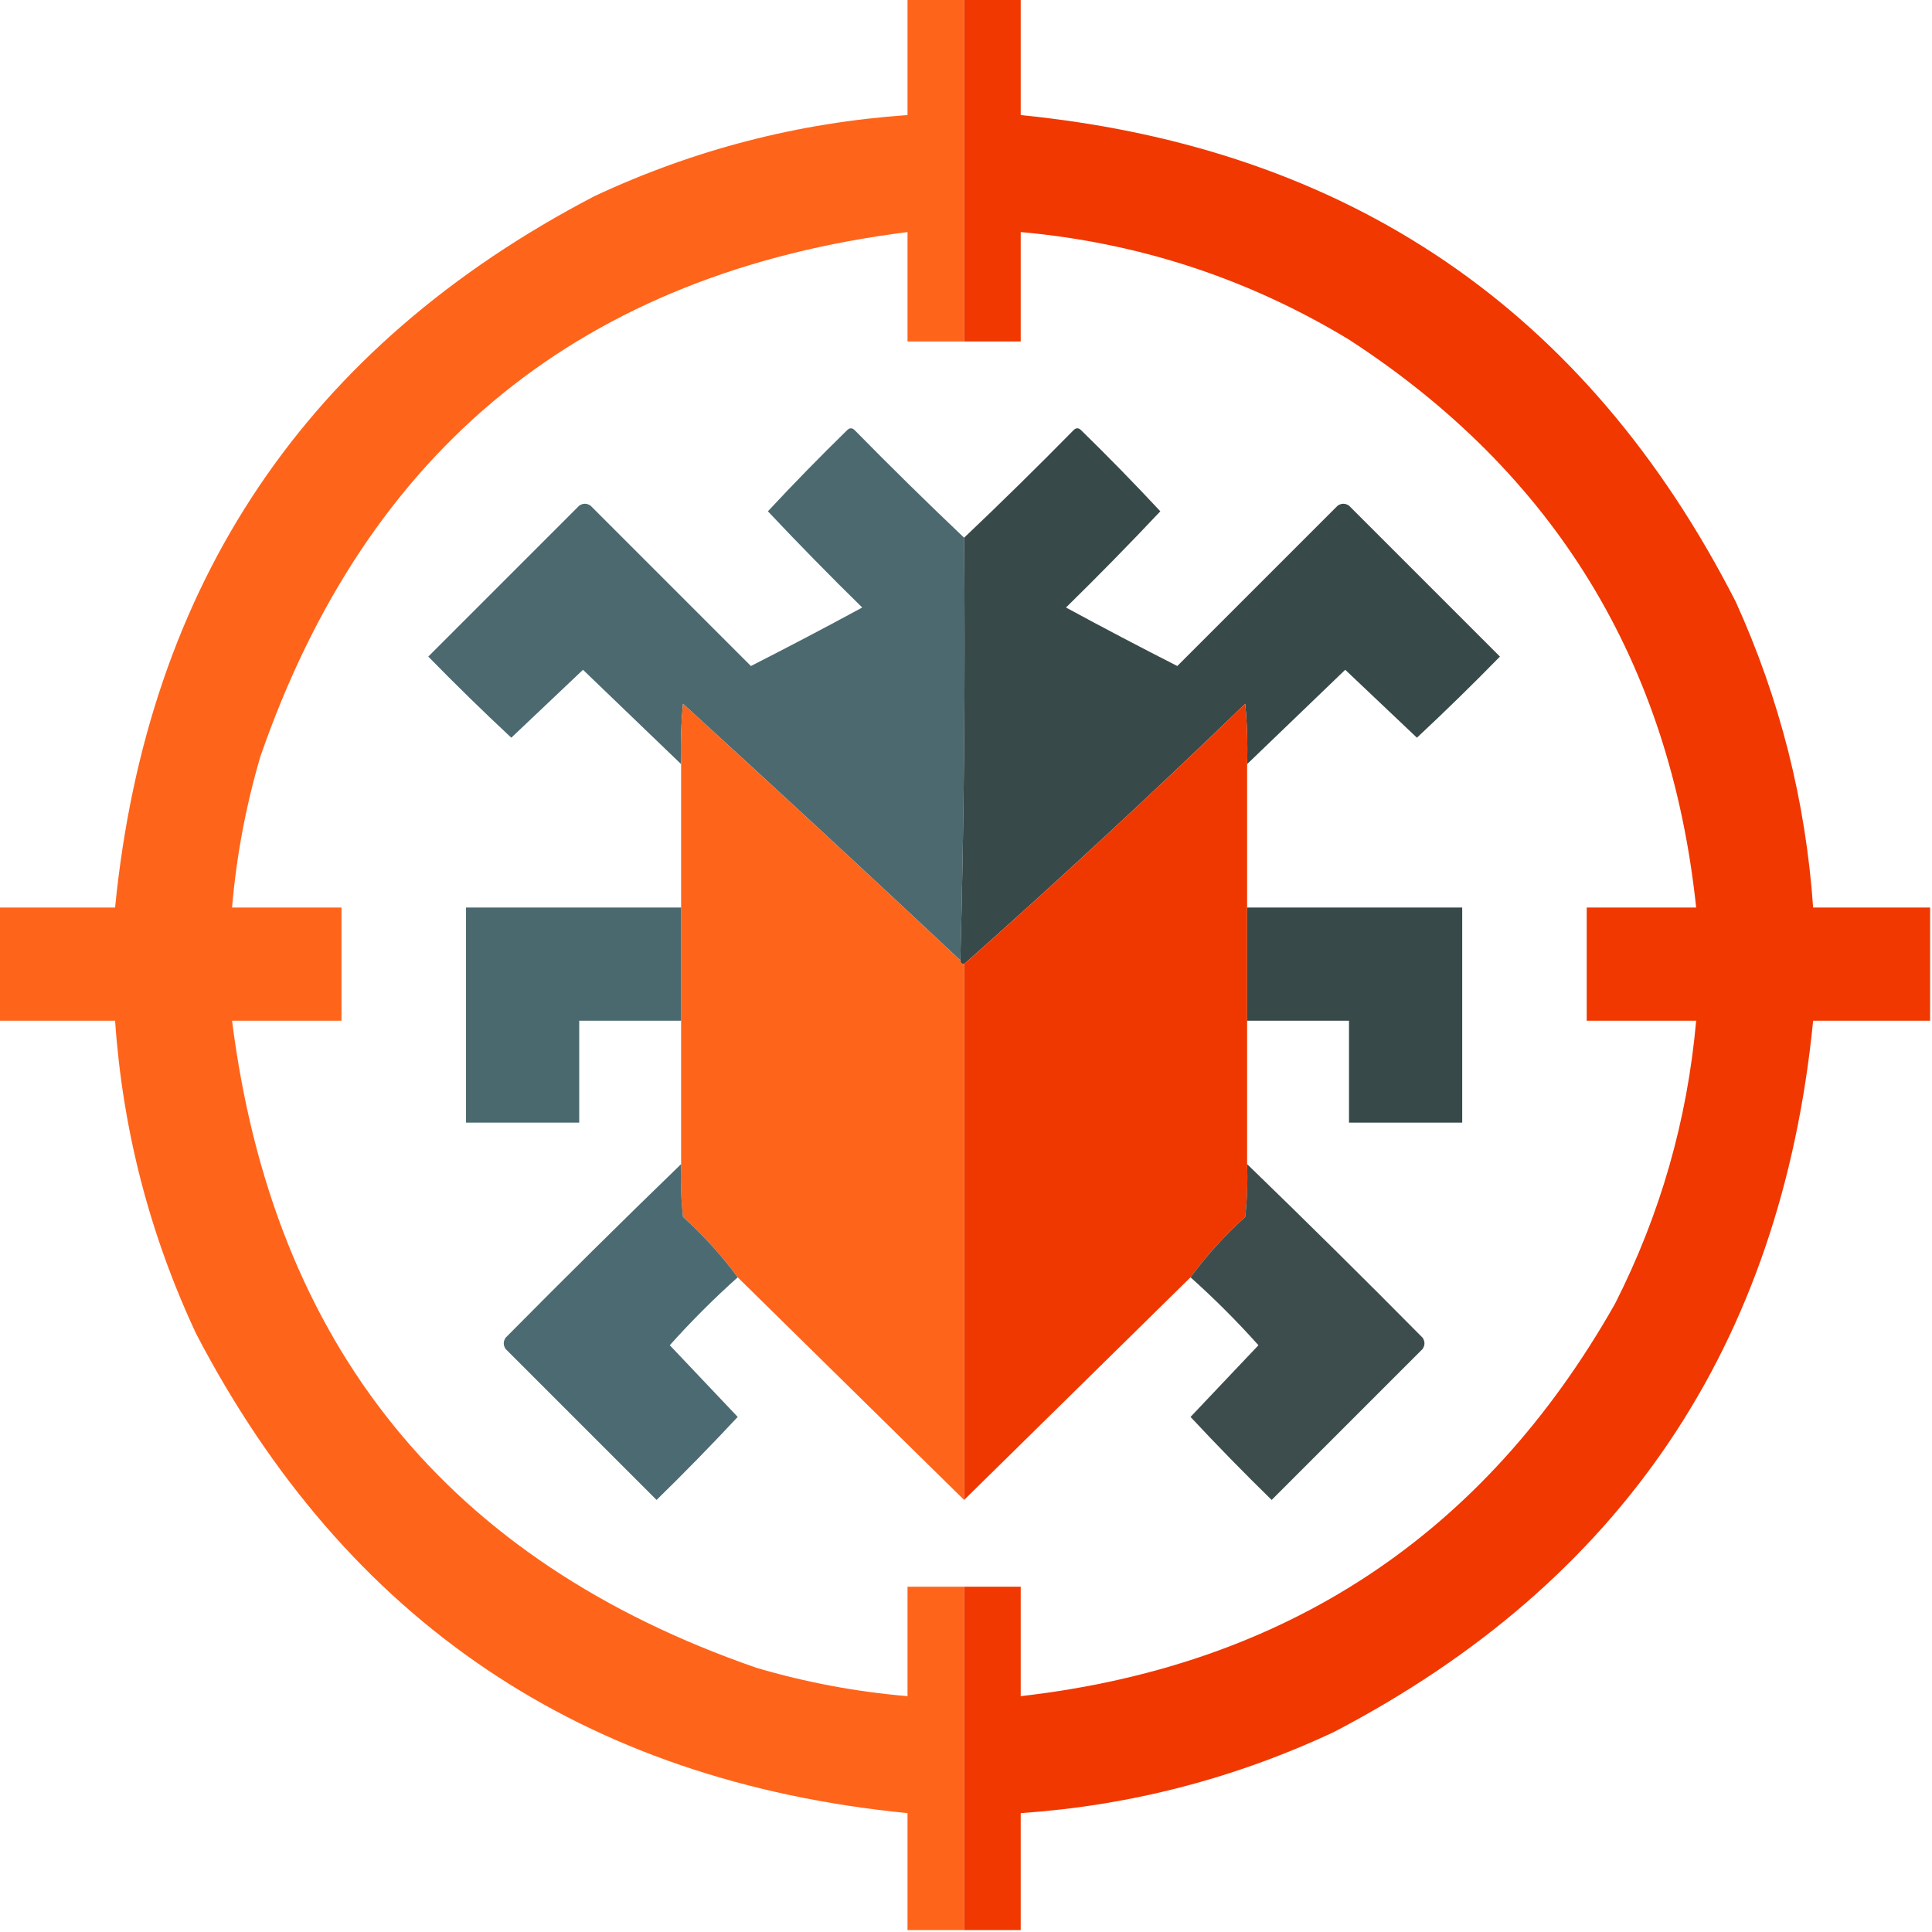<?xml version="1.0" encoding="UTF-8"?>
<!DOCTYPE svg PUBLIC "-//W3C//DTD SVG 1.1//EN" "http://www.w3.org/Graphics/SVG/1.1/DTD/svg11.dtd">
<svg xmlns="http://www.w3.org/2000/svg" version="1.1" width="512px" height="512px" style="shape-rendering:geometricPrecision; text-rendering:geometricPrecision; image-rendering:optimizeQuality; fill-rule:evenodd; clip-rule:evenodd" xmlns:xlink="http://www.w3.org/1999/xlink">
<g><path style="opacity:0.986" fill="#ff6319" d="M 240.5,-0.5 C 245.5,-0.5 250.5,-0.5 255.5,-0.5C 255.5,29.833 255.5,60.167 255.5,90.5C 250.5,90.5 245.5,90.5 240.5,90.5C 240.5,80.833 240.5,71.167 240.5,61.5C 154.496,72.344 97.329,118.677 69,200.5C 65.15,213.585 62.65,226.919 61.5,240.5C 71.167,240.5 80.833,240.5 90.5,240.5C 90.5,250.5 90.5,260.5 90.5,270.5C 80.833,270.5 71.167,270.5 61.5,270.5C 72.374,356.528 118.707,413.695 200.5,442C 213.585,445.85 226.919,448.35 240.5,449.5C 240.5,439.833 240.5,430.167 240.5,420.5C 245.5,420.5 250.5,420.5 255.5,420.5C 255.5,450.833 255.5,481.167 255.5,511.5C 250.5,511.5 245.5,511.5 240.5,511.5C 240.5,501.167 240.5,490.833 240.5,480.5C 154.562,472.001 91.728,429.668 52,353.5C 39.67,327.181 32.504,299.514 30.5,270.5C 20.167,270.5 9.833,270.5 -0.5,270.5C -0.5,260.5 -0.5,250.5 -0.5,240.5C 9.833,240.5 20.167,240.5 30.5,240.5C 38.999,154.562 81.332,91.728 157.5,52C 183.819,39.67 211.486,32.504 240.5,30.5C 240.5,20.167 240.5,9.833 240.5,-0.5 Z"/></g>
<g><path style="opacity:1" fill="#f03800" d="M 255.5,-0.5 C 260.5,-0.5 265.5,-0.5 270.5,-0.5C 270.5,9.833 270.5,20.167 270.5,30.5C 357.349,39.143 420.516,82.143 460,159.5C 471.691,185.263 478.524,212.263 480.5,240.5C 490.833,240.5 501.167,240.5 511.5,240.5C 511.5,250.5 511.5,260.5 511.5,270.5C 501.167,270.5 490.833,270.5 480.5,270.5C 472.001,356.438 429.668,419.272 353.5,459C 327.181,471.33 299.514,478.497 270.5,480.5C 270.5,490.833 270.5,501.167 270.5,511.5C 265.5,511.5 260.5,511.5 255.5,511.5C 255.5,481.167 255.5,450.833 255.5,420.5C 260.5,420.5 265.5,420.5 270.5,420.5C 270.5,430.167 270.5,439.833 270.5,449.5C 340.801,441.455 393.301,406.788 428,345.5C 439.988,321.883 447.154,296.883 449.5,270.5C 439.833,270.5 430.167,270.5 420.5,270.5C 420.5,260.5 420.5,250.5 420.5,240.5C 430.167,240.5 439.833,240.5 449.5,240.5C 442.622,175.54 411.955,125.374 357.5,90C 330.744,73.804 301.744,64.304 270.5,61.5C 270.5,71.167 270.5,80.833 270.5,90.5C 265.5,90.5 260.5,90.5 255.5,90.5C 255.5,60.167 255.5,29.833 255.5,-0.5 Z"/></g>
<g><path style="opacity:0.991" fill="#4a686e" d="M 255.5,142.5 C 255.832,180.004 255.498,217.337 254.5,254.5C 230.17,231.671 205.67,209.005 181,186.5C 180.501,191.823 180.334,197.156 180.5,202.5C 171.854,194.188 163.187,185.855 154.5,177.5C 148.167,183.5 141.833,189.5 135.5,195.5C 128.014,188.515 120.681,181.348 113.5,174C 126.833,160.667 140.167,147.333 153.5,134C 154.5,133.333 155.5,133.333 156.5,134C 170.667,148.167 184.833,162.333 199,176.5C 208.912,171.461 218.746,166.294 228.5,161C 219.986,152.652 211.652,144.152 203.5,135.5C 210.319,128.181 217.319,121.014 224.5,114C 225.167,113.333 225.833,113.333 226.5,114C 236.035,123.702 245.702,133.202 255.5,142.5 Z"/></g>
<g><path style="opacity:1" fill="#384949" d="M 330.5,202.5 C 330.666,197.156 330.499,191.823 330,186.5C 305.597,210.073 280.764,233.073 255.5,255.5C 254.833,255.5 254.5,255.167 254.5,254.5C 255.498,217.337 255.832,180.004 255.5,142.5C 265.298,133.202 274.965,123.702 284.5,114C 285.167,113.333 285.833,113.333 286.5,114C 293.681,121.014 300.681,128.181 307.5,135.5C 299.348,144.152 291.014,152.652 282.5,161C 292.254,166.294 302.088,171.461 312,176.5C 326.167,162.333 340.333,148.167 354.5,134C 355.5,133.333 356.5,133.333 357.5,134C 370.833,147.333 384.167,160.667 397.5,174C 390.319,181.348 382.986,188.515 375.5,195.5C 369.167,189.5 362.833,183.5 356.5,177.5C 347.813,185.855 339.146,194.188 330.5,202.5 Z"/></g>
<g><path style="opacity:0.998" fill="#fe641a" d="M 254.5,254.5 C 254.5,255.167 254.833,255.5 255.5,255.5C 255.5,302.833 255.5,350.167 255.5,397.5C 235.5,377.833 215.5,358.167 195.5,338.5C 191.265,332.758 186.432,327.425 181,322.5C 180.501,317.845 180.334,313.179 180.5,308.5C 180.5,295.833 180.5,283.167 180.5,270.5C 180.5,260.5 180.5,250.5 180.5,240.5C 180.5,227.833 180.5,215.167 180.5,202.5C 180.334,197.156 180.501,191.823 181,186.5C 205.67,209.005 230.17,231.671 254.5,254.5 Z"/></g>
<g><path style="opacity:0.998" fill="#ef3800" d="M 330.5,202.5 C 330.5,215.167 330.5,227.833 330.5,240.5C 330.5,250.5 330.5,260.5 330.5,270.5C 330.5,283.167 330.5,295.833 330.5,308.5C 330.666,313.179 330.499,317.845 330,322.5C 324.568,327.425 319.735,332.758 315.5,338.5C 295.5,358.167 275.5,377.833 255.5,397.5C 255.5,350.167 255.5,302.833 255.5,255.5C 280.764,233.073 305.597,210.073 330,186.5C 330.499,191.823 330.666,197.156 330.5,202.5 Z"/></g>
<g><path style="opacity:1" fill="#4a696e" d="M 180.5,240.5 C 180.5,250.5 180.5,260.5 180.5,270.5C 171.5,270.5 162.5,270.5 153.5,270.5C 153.5,279.5 153.5,288.5 153.5,297.5C 143.5,297.5 133.5,297.5 123.5,297.5C 123.5,278.5 123.5,259.5 123.5,240.5C 142.5,240.5 161.5,240.5 180.5,240.5 Z"/></g>
<g><path style="opacity:1" fill="#374948" d="M 330.5,240.5 C 349.5,240.5 368.5,240.5 387.5,240.5C 387.5,259.5 387.5,278.5 387.5,297.5C 377.5,297.5 367.5,297.5 357.5,297.5C 357.5,288.5 357.5,279.5 357.5,270.5C 348.5,270.5 339.5,270.5 330.5,270.5C 330.5,260.5 330.5,250.5 330.5,240.5 Z"/></g>
<g><path style="opacity:0.984" fill="#49686f" d="M 180.5,308.5 C 180.334,313.179 180.501,317.845 181,322.5C 186.432,327.425 191.265,332.758 195.5,338.5C 189.188,344.146 183.188,350.146 177.5,356.5C 183.5,362.833 189.5,369.167 195.5,375.5C 188.515,382.986 181.348,390.319 174,397.5C 160.667,384.167 147.333,370.833 134,357.5C 133.333,356.5 133.333,355.5 134,354.5C 149.368,338.965 164.868,323.632 180.5,308.5 Z"/></g>
<g><path style="opacity:0.969" fill="#384848" d="M 330.5,308.5 C 346.132,323.632 361.632,338.965 377,354.5C 377.667,355.5 377.667,356.5 377,357.5C 363.667,370.833 350.333,384.167 337,397.5C 329.652,390.319 322.485,382.986 315.5,375.5C 321.5,369.167 327.5,362.833 333.5,356.5C 327.812,350.146 321.812,344.146 315.5,338.5C 319.735,332.758 324.568,327.425 330,322.5C 330.499,317.845 330.666,313.179 330.5,308.5 Z"/></g>
</svg>
